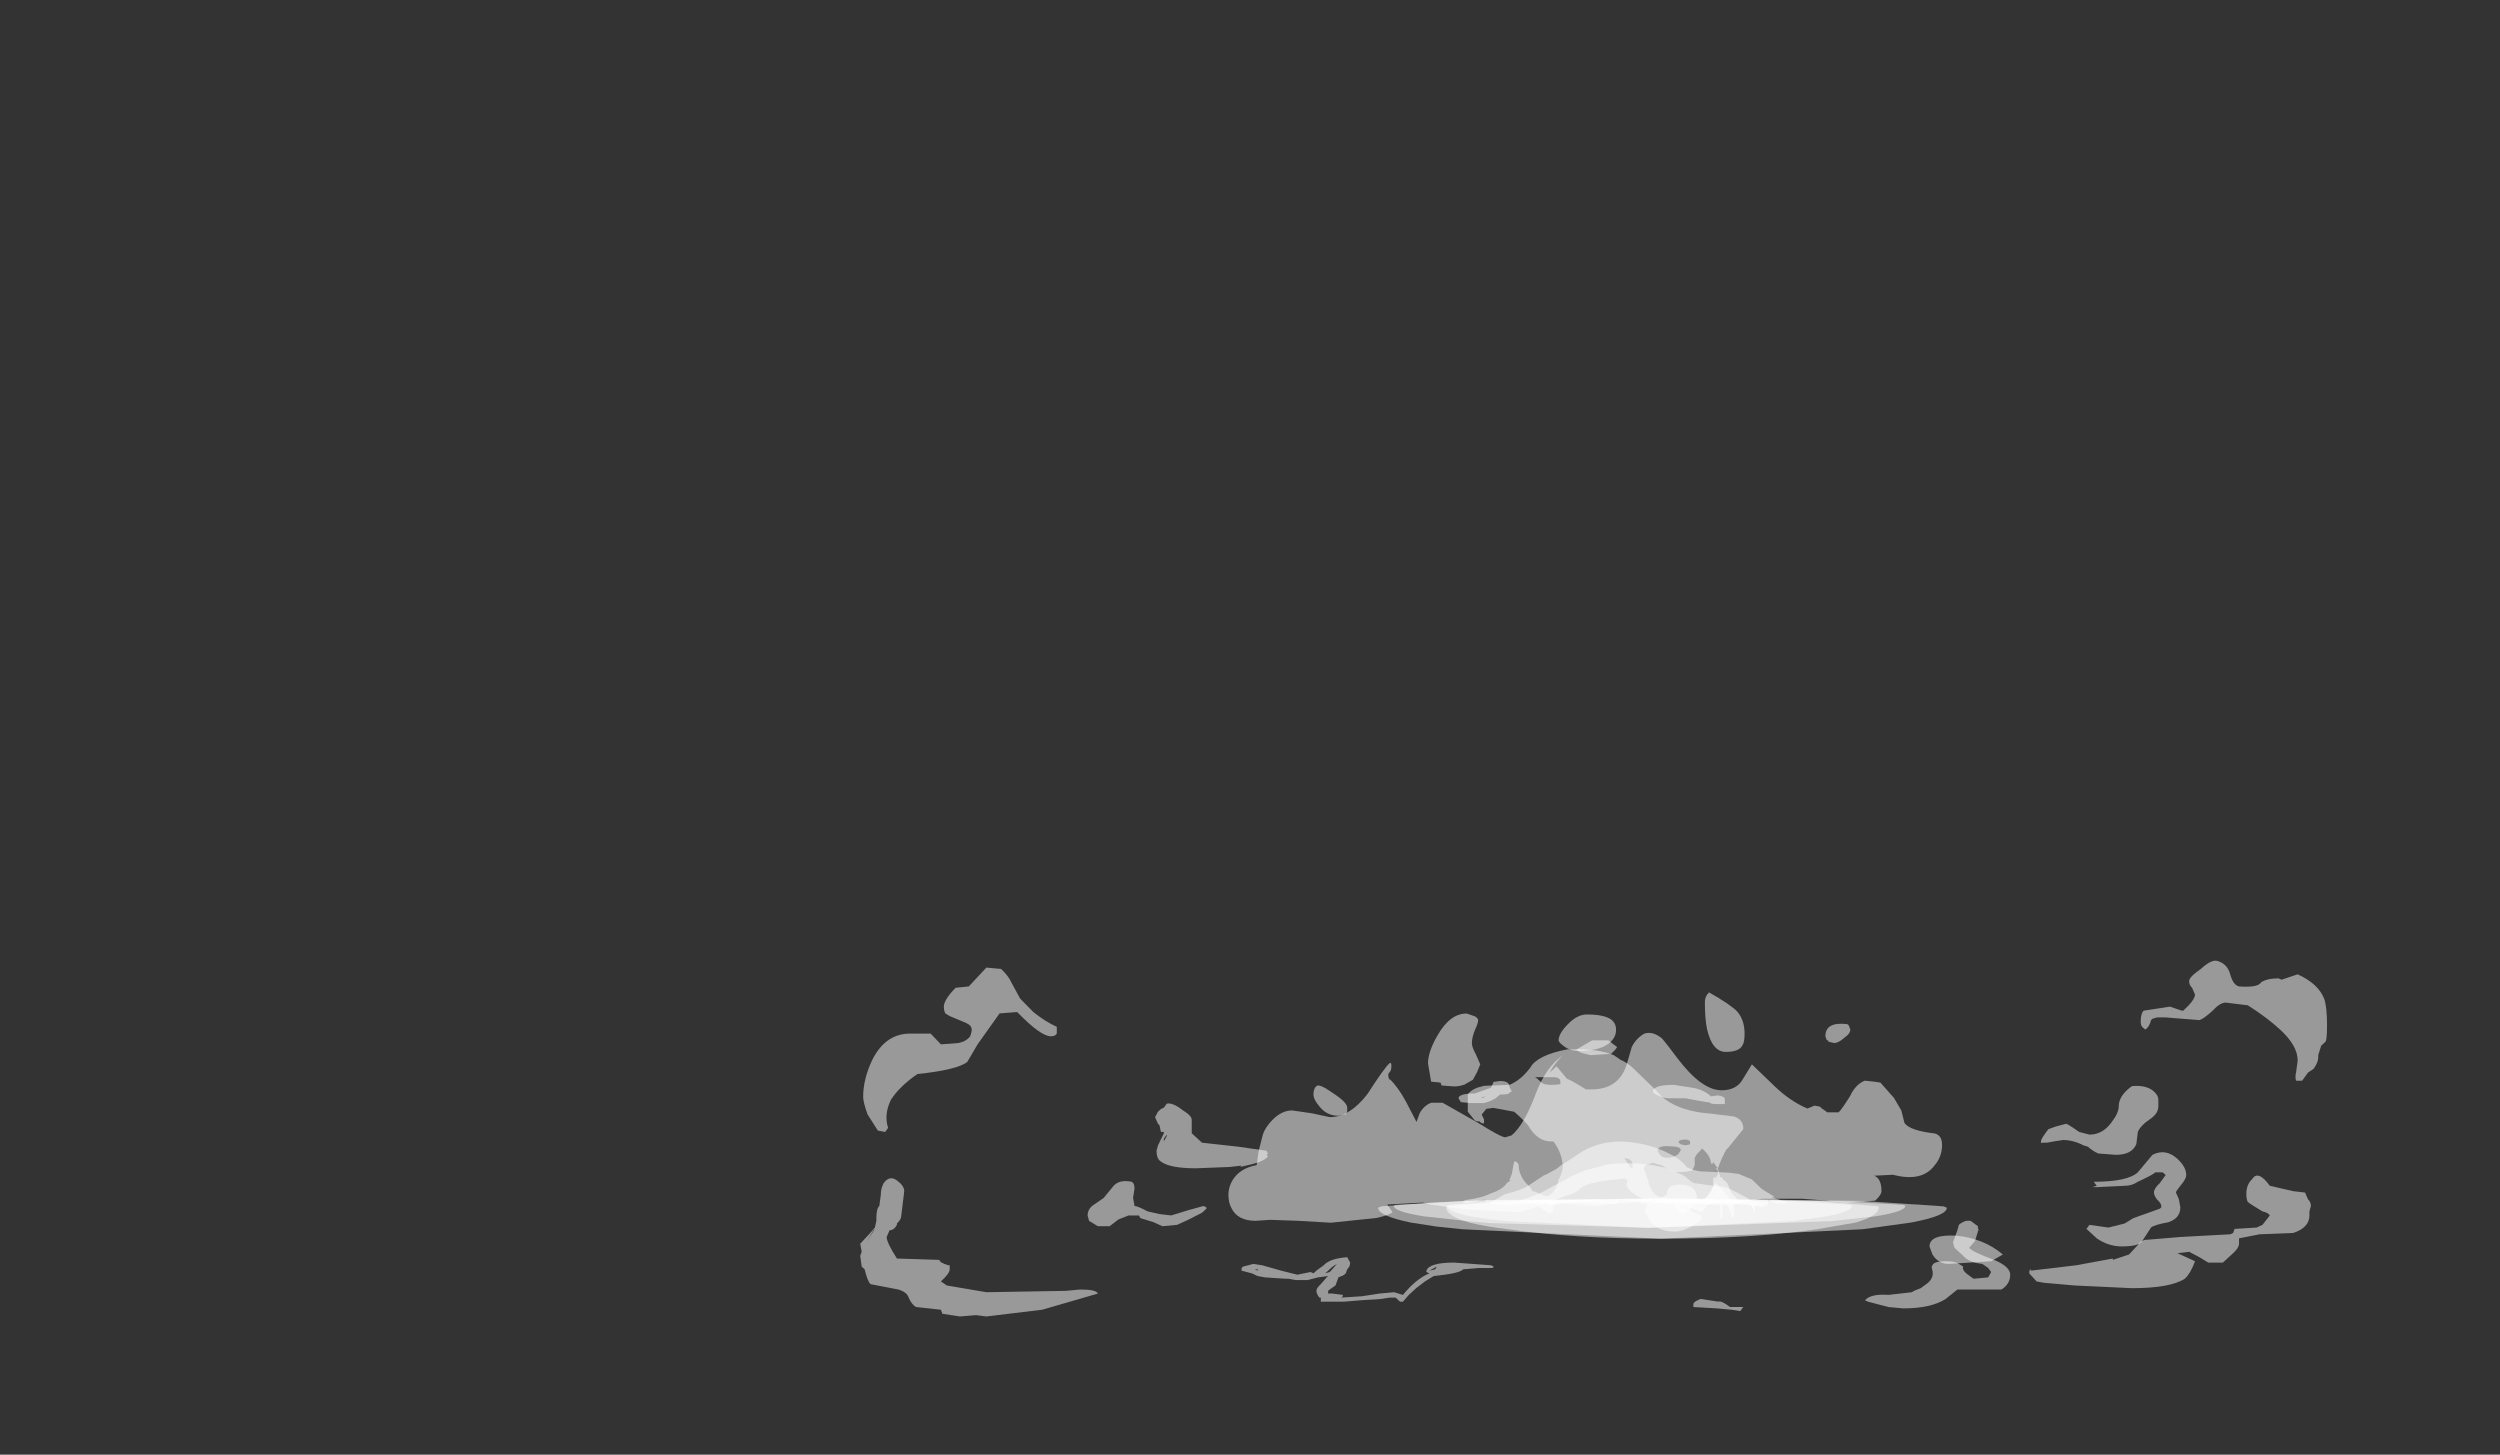 <?xml version="1.0" encoding="UTF-8" standalone="no"?>
<svg xmlns:ffdec="https://www.free-decompiler.com/flash" xmlns:xlink="http://www.w3.org/1999/xlink" ffdec:objectType="frame" height="293.9px" width="505.1px" xmlns="http://www.w3.org/2000/svg">
  <rect width="100%" height="100%" fill="#333333" stroke="none"/>
  <g transform="matrix(1.0, 0.0, 0.0, 1.0, 268.7, 242.2)">
    <use ffdec:characterId="3633" height="13.2" transform="matrix(5.927, 0.0, 0.0, 5.443, -94.898, -48.07)" width="50.0" xlink:href="#shape0"/>
    <use ffdec:characterId="2808" height="1.5" transform="matrix(-13.133, 0.0, 0.0, 5.443, 124.645, -0.099)" width="8.75" xlink:href="#shape1"/>
    <use ffdec:characterId="2806" height="1.9" transform="matrix(-13.133, 0.0, 0.0, 5.443, 87.873, -7.176)" width="3.95" xlink:href="#shape2"/>
    <use ffdec:characterId="2809" height="2.6" transform="matrix(-13.133, 0.0, 0.0, 5.443, 92.469, -11.53)" width="4.6" xlink:href="#shape3"/>
    <use ffdec:characterId="2445" height="12.0" transform="matrix(4.222, 0.0, 0.0, 3.878, -20.508, -41.697)" width="34.15" xlink:href="#shape4"/>
    <use ffdec:characterId="2825" height="1.5" transform="matrix(-9.356, 0.0, 0.0, 3.878, 116.267, 0.055)" width="11.05" xlink:href="#shape5"/>
    <use ffdec:characterId="2824" height="8.9" transform="matrix(-9.356, 0.0, 0.0, 3.878, 83.522, -30.384)" width="6.05" xlink:href="#shape6"/>
    <use ffdec:characterId="2826" height="7.15" transform="matrix(-9.356, 0.0, 0.0, 3.878, 81.651, -23.792)" width="5.95" xlink:href="#shape7"/>
  </g>
  <defs>
    <g id="shape0" transform="matrix(1.0, 0.0, 0.0, 1.0, 26.6, 6.25)">
      <path d="M17.5 -1.4 Q17.65 -1.25 17.65 -1.1 L17.65 -0.85 Q17.65 -0.6 17.4 -0.4 17.05 -0.15 16.95 0.1 L16.9 0.55 Q16.75 0.95 16.2 0.95 L15.6 0.9 Q15.4 0.8 15.25 0.65 L15.1 0.6 Q14.75 0.4 14.4 0.4 L14.1 0.45 13.85 0.5 13.7 0.5 Q13.65 0.55 13.65 0.45 13.65 0.35 13.9 0.0 L14.15 -0.1 14.5 -0.2 Q14.55 -0.2 14.75 -0.05 L14.95 0.1 15.3 0.2 Q15.75 0.2 16.05 -0.25 16.3 -0.6 16.3 -0.85 16.3 -1.25 16.75 -1.6 17.25 -1.65 17.5 -1.4 M17.55 1.6 Q17.45 1.7 16.95 1.95 16.75 2.1 16.5 2.1 L15.55 2.15 15.4 2.15 15.55 2.1 15.45 1.95 Q16.6 1.95 16.95 1.6 L17.45 0.95 Q17.9 0.7 18.3 1.1 18.6 1.4 18.6 1.7 18.6 1.85 18.4 2.1 18.25 2.3 18.25 2.35 L18.35 2.6 18.4 2.9 Q18.4 3.3 18.0 3.45 17.5 3.55 17.4 3.65 L17.1 4.15 Q17.0 4.35 16.4 4.35 15.95 4.35 15.55 4.05 L15.2 3.7 15.3 3.55 15.95 3.65 16.5 3.5 16.8 3.3 17.7 2.95 17.75 2.9 17.75 2.85 Q17.75 2.75 17.6 2.6 17.5 2.45 17.5 2.35 17.5 2.2 17.7 2.0 L17.9 1.7 17.8 1.6 17.55 1.6 M11.5 3.7 L11.55 3.75 11.5 3.75 11.5 3.8 11.4 4.15 11.2 4.4 Q11.3 4.55 12.05 4.85 12.6 5.1 12.6 5.4 12.6 5.75 12.3 5.95 L10.8 5.95 10.4 6.3 Q9.9 6.65 8.95 6.65 L8.45 6.6 7.75 6.4 7.65 6.35 Q7.85 6.1 8.45 6.15 L9.25 6.05 Q9.3 6.0 9.55 5.9 L9.8 5.7 Q10.0 5.5 9.95 5.25 9.9 5.1 9.95 5.05 10.0 4.9 10.4 4.9 10.75 4.9 10.85 5.0 L11.0 5.1 Q10.95 5.2 11.1 5.35 L11.35 5.55 11.85 5.5 11.95 5.3 11.85 5.15 11.65 5.0 Q11.2 4.95 11.0 4.7 L10.7 4.4 10.65 4.2 10.8 3.75 10.85 3.55 Q10.95 3.45 11.1 3.4 L11.25 3.4 11.5 3.6 11.5 3.7 M3.05 6.6 L3.5 6.6 3.4 6.75 3.1 6.7 2.6 6.65 1.8 6.6 1.8 6.5 Q1.8 6.4 2.05 6.3 L2.65 6.4 Q2.75 6.35 3.05 6.6 M-16.15 -0.95 Q-15.95 -1.0 -15.6 -0.7 -15.3 -0.5 -15.3 -0.35 L-15.3 0.15 -14.95 0.5 -13.7 0.65 -12.75 0.8 -12.7 0.9 -12.75 0.95 -12.7 1.0 Q-12.8 1.2 -13.45 1.35 L-13.65 1.4 -13.6 1.35 -14.0 1.4 -15.15 1.45 Q-16.05 1.45 -16.35 1.2 -16.5 1.1 -16.5 0.8 L-16.45 0.6 -16.25 0.15 -16.25 0.1 -16.35 0.1 -16.4 -0.15 -16.45 -0.2 -16.55 -0.45 -16.45 -0.65 -16.35 -0.75 -16.25 -0.8 -16.15 -0.95 M-8.85 6.3 L-9.55 6.35 -10.1 6.4 -10.9 6.4 -10.9 6.25 -10.95 6.25 Q-11.05 6.1 -11.05 6.0 -11.05 5.9 -10.9 5.75 L-10.7 5.5 -10.65 5.45 -11.0 5.5 -11.35 5.6 -11.75 5.6 -12.0 5.55 -12.1 5.55 -12.8 5.5 -13.05 5.45 -13.25 5.35 -13.6 5.25 -13.6 5.15 -13.55 5.1 -13.2 5.0 -12.9 5.05 -12.25 5.25 -11.7 5.4 -11.25 5.3 -11.15 5.35 -11.05 5.25 -10.8 5.05 Q-10.6 4.8 -10.0 4.75 L-9.9 4.95 Q-9.9 5.1 -10.0 5.2 L-10.05 5.35 Q-10.15 5.45 -10.2 5.45 L-10.3 5.5 -10.4 5.8 -10.6 5.95 -10.65 6.0 -10.65 6.1 -10.5 6.1 -10.15 6.15 -10.15 6.2 -10.2 6.25 -9.5 6.2 -8.9 6.1 -8.4 6.05 -8.1 6.15 Q-7.65 5.55 -7.2 5.35 L-7.3 5.3 -7.3 5.25 Q-7.2 4.95 -6.35 4.95 L-5.1 5.05 -5.0 5.1 -5.05 5.15 -5.5 5.15 -6.05 5.2 Q-6.15 5.35 -7.05 5.45 L-7.35 5.65 -7.65 5.9 -7.9 6.15 -8.1 6.4 -8.2 6.4 -8.35 6.25 -8.55 6.25 -8.85 6.3 M-6.95 5.1 L-7.2 5.25 -7.0 5.2 -6.95 5.1 M-13.05 5.2 L-13.15 5.2 -13.05 5.25 -13.05 5.2 M-11.25 5.4 L-11.25 5.4 M-10.6 5.3 L-10.55 5.25 -10.35 5.0 -10.5 5.1 -10.75 5.35 -10.6 5.3 M-16.15 0.2 L-16.25 0.35 -16.25 0.45 -16.15 0.25 -16.15 0.2 M-16.0 3.2 L-15.4 3.0 -14.9 2.85 -14.8 2.9 -14.8 2.95 -14.95 3.1 -15.4 3.35 -15.8 3.55 -16.3 3.6 -16.6 3.45 -17.05 3.3 -17.1 3.2 -17.45 3.2 -17.8 3.35 -18.1 3.6 -18.5 3.6 -18.8 3.4 -18.85 3.2 Q-18.85 3.0 -18.7 2.85 L-18.3 2.55 -18.0 2.15 Q-17.8 1.85 -17.35 1.95 -17.25 2.0 -17.25 2.2 L-17.3 2.55 -17.25 2.85 Q-17.15 2.85 -16.8 3.05 L-16.4 3.15 -16.0 3.2" fill="#ffffff" fill-opacity="0.502" fill-rule="evenodd" stroke="none"/>
      <path d="M6.4 -3.3 L6.35 -3.3 6.3 -3.45 Q6.3 -4.0 7.05 -3.9 L7.1 -3.85 7.15 -3.7 Q7.15 -3.55 6.95 -3.4 6.75 -3.2 6.6 -3.2 L6.4 -3.25 6.4 -3.3 M19.1 -5.95 Q19.45 -6.3 19.65 -6.25 20.0 -6.15 20.1 -5.75 20.2 -5.35 20.4 -5.3 21.05 -5.25 21.15 -5.45 21.35 -5.6 21.75 -5.6 L21.85 -5.55 22.4 -5.75 Q23.1 -5.4 23.3 -4.85 23.4 -4.55 23.4 -3.85 23.4 -3.35 23.35 -3.25 L23.2 -3.1 23.1 -2.75 23.1 -2.65 Q23.1 -2.5 22.95 -2.25 L22.75 -2.1 22.55 -1.8 22.35 -1.8 Q22.3 -1.9 22.35 -2.15 L22.4 -2.55 Q22.4 -3.1 21.8 -3.7 21.35 -4.15 20.7 -4.6 L19.95 -4.7 Q19.75 -4.7 19.5 -4.4 19.2 -4.1 19.05 -4.05 L17.9 -4.15 17.6 -4.15 17.45 -4.1 17.4 -4.05 Q17.35 -3.8 17.2 -3.7 L17.1 -3.8 Q17.05 -3.85 17.05 -4.0 17.05 -4.3 17.15 -4.4 L18.05 -4.55 18.45 -4.4 18.5 -4.4 Q18.9 -4.8 18.9 -5.0 L18.8 -5.25 Q18.7 -5.35 18.7 -5.5 18.7 -5.65 19.1 -5.95 M23.0 -2.95 L23.0 -2.95 M22.85 2.85 L22.8 3.05 22.8 3.2 Q22.8 3.65 22.25 3.85 L21.1 3.9 20.4 4.05 20.4 4.25 Q20.4 4.4 20.2 4.6 L19.85 4.95 19.35 4.95 19.05 4.75 18.7 4.55 18.3 4.6 18.9 4.9 Q18.75 5.35 18.55 5.55 18.05 5.9 16.75 5.9 L14.8 5.8 13.75 5.7 13.5 5.65 13.25 5.35 Q13.25 5.2 13.3 5.2 L13.3 5.25 14.85 5.05 16.1 4.8 16.1 4.85 16.65 4.65 16.95 4.3 Q17.05 4.1 17.3 4.1 L18.4 4.0 20.1 3.9 20.2 3.85 20.25 3.7 21.0 3.65 21.2 3.55 21.45 3.2 Q21.4 3.1 21.2 3.05 L20.9 2.85 Q20.75 2.75 20.7 2.7 20.65 2.6 20.65 2.4 20.65 2.05 20.85 1.85 21.05 1.5 21.45 2.1 L22.25 2.3 22.65 2.35 22.75 2.6 Q22.85 2.7 22.85 2.85 M10.5 5.0 Q10.15 5.0 9.95 4.65 L9.85 4.35 Q9.85 3.9 10.75 3.95 11.7 4.05 12.35 4.65 L11.95 4.9 10.5 5.0 M2.1 3.35 Q1.55 3.8 1.15 3.8 0.65 3.8 0.35 3.45 L0.15 3.1 Q0.15 2.5 1.05 2.75 1.45 2.9 2.05 3.2 L2.1 3.35 M-24.2 -3.55 L-23.85 -3.15 -23.25 -3.2 Q-23.0 -3.25 -22.85 -3.45 -22.8 -3.6 -22.8 -3.7 -22.8 -3.85 -23.0 -3.95 L-23.55 -4.2 -23.7 -4.3 Q-23.75 -4.4 -23.75 -4.55 -23.75 -4.8 -23.35 -5.25 L-22.9 -5.3 -22.3 -6.0 -21.8 -5.95 Q-21.55 -5.7 -21.45 -5.45 L-21.15 -4.85 -20.7 -4.35 Q-20.3 -4.0 -19.9 -3.8 L-19.9 -3.55 Q-19.95 -3.45 -20.1 -3.45 -20.45 -3.45 -21.25 -4.35 L-21.85 -4.3 -22.6 -3.15 -22.95 -2.5 Q-23.3 -2.2 -24.65 -2.05 -25.25 -1.6 -25.55 -1.1 -25.8 -0.55 -25.65 -0.05 L-25.75 0.1 -26.0 0.05 -26.35 -0.55 Q-26.5 -1.0 -26.5 -1.2 -26.5 -1.85 -26.2 -2.55 -25.75 -3.55 -24.9 -3.55 L-24.2 -3.55 M-11.15 -1.3 Q-11.15 -1.5 -11.05 -1.6 -10.95 -1.7 -10.5 -1.35 -10.0 -1.0 -10.0 -0.8 L-10.0 -0.65 -10.05 -0.55 -10.1 -0.55 -10.3 -0.5 Q-10.7 -0.5 -10.95 -0.85 -11.15 -1.1 -11.15 -1.3 M-1.1 -3.3 L-0.8 -3.05 Q-0.85 -2.95 -1.0 -2.8 L-1.7 -2.75 -1.9 -2.8 -2.05 -2.85 -2.2 -2.95 -1.65 -3.3 -1.1 -3.3 M-18.5 6.1 L-20.4 6.7 -22.3 6.95 -22.65 6.9 -23.2 6.95 -23.8 6.85 -23.85 6.7 -24.7 6.6 Q-24.85 6.5 -24.95 6.25 -25.0 6.05 -25.3 5.95 L-26.25 5.75 Q-26.35 5.65 -26.45 5.2 L-26.55 5.1 -26.6 4.7 -26.55 4.55 -26.6 4.25 -26.3 3.9 -26.1 3.65 -26.05 3.4 -26.05 3.3 Q-26.05 2.95 -25.95 2.85 L-25.9 2.45 Q-25.9 2.2 -25.8 2.0 -25.6 1.7 -25.35 1.9 -25.1 2.1 -25.1 2.3 L-25.2 3.2 Q-25.2 3.35 -25.35 3.5 L-25.35 3.55 Q-25.45 3.75 -25.6 3.75 L-25.7 4.0 Q-25.7 4.2 -25.35 4.8 L-23.9 4.85 Q-23.9 4.95 -23.6 5.05 L-23.55 5.05 -23.55 5.2 Q-23.55 5.35 -23.85 5.65 L-23.65 5.8 -22.3 6.05 -19.6 6.0 -19.1 5.95 Q-18.55 5.95 -18.5 6.1 M-25.6 2.8 L-25.6 2.8 M-26.4 4.25 L-26.4 4.2 -26.15 3.75 -26.1 3.7 -26.4 4.2 -26.4 4.25" fill="#ffffff" fill-opacity="0.502" fill-rule="evenodd" stroke="none"/>
    </g>
    <g id="shape1" transform="matrix(1.0, 0.0, 0.0, 1.0, 4.1, 0.45)">
      <path d="M3.6 -0.1 Q3.6 0.2 3.25 0.45 3.0 0.6 2.65 0.7 1.65 1.05 0.3 1.05 -1.1 1.05 -2.1 0.7 L-2.7 0.45 Q-3.05 0.2 -3.05 -0.1 L-3.05 -0.15 -2.1 -0.35 0.3 -0.45 2.65 -0.35 3.6 -0.15 3.6 -0.1" fill="#ffffff" fill-opacity="0.502" fill-rule="evenodd" stroke="none"/>
      <path d="M4.65 -0.1 Q4.65 0.2 4.15 0.45 L3.75 0.6 3.35 0.7 0.3 1.05 -2.8 0.7 -3.55 0.45 Q-4.1 0.2 -4.1 -0.1 L-4.05 -0.15 -2.8 -0.35 0.3 -0.45 3.35 -0.35 3.75 -0.3 4.6 -0.15 4.65 -0.1" fill="#ffffff" fill-opacity="0.502" fill-rule="evenodd" stroke="none"/>
    </g>
    <g id="shape2" transform="matrix(1.0, 0.0, 0.0, 1.0, 1.3, 1.75)">
      <path d="M0.55 -0.25 L0.5 -0.2 Q0.45 -0.2 0.45 -0.25 L0.2 -0.3 0.25 -0.2 Q0.15 -0.25 0.0 -0.35 L-0.05 -0.3 -0.15 -0.3 -0.55 -0.25 -0.8 -0.3 -0.9 -0.25 -1.05 -0.25 -1.1 -0.15 -1.15 0.15 -1.15 -0.2 -1.25 -0.2 -1.3 -0.25 -1.1 -0.35 -1.0 -0.5 Q-0.85 -0.7 -0.75 -0.8 -0.7 -0.9 -0.55 -0.9 L-0.25 -1.0 Q-0.2 -1.0 -0.15 -1.1 L-0.05 -1.3 0.2 -1.55 Q0.6 -1.85 1.15 -1.7 L1.2 -1.65 1.45 -1.5 1.65 -1.3 1.8 -1.1 2.15 -0.65 Q2.45 -0.35 2.65 -0.25 L2.5 -0.2 2.1 -0.3 1.95 -0.2 1.9 -0.25 1.8 -0.25 1.3 -0.2 0.65 -0.3 0.55 -0.25" fill="#ffffff" fill-opacity="0.502" fill-rule="evenodd" stroke="none"/>
    </g>
    <g id="shape3" transform="matrix(1.0, 0.0, 0.0, 1.0, 1.65, 2.55)">
      <path d="M0.85 -2.55 Q1.2 -2.6 1.5 -2.2 L1.85 -1.65 1.9 -1.55 2.05 -1.35 2.1 -1.3 2.35 -0.9 Q2.45 -0.75 2.7 -0.6 L2.95 -0.25 2.7 -0.2 Q2.6 -0.2 2.45 -0.35 L2.35 -0.3 2.25 -0.35 2.2 -0.3 2.05 -0.3 2.05 -0.25 Q2.0 -0.2 1.95 -0.2 1.9 -0.2 1.85 -0.25 L1.85 -0.3 1.5 -0.3 1.2 -0.25 1.05 -0.25 Q1.0 -0.25 0.95 -0.3 L0.95 -0.4 0.15 -0.25 -0.1 -0.15 -0.3 0.05 Q-0.35 0.05 -0.4 -0.15 L-0.4 -0.2 -0.6 -0.3 -1.2 -0.15 -1.25 -0.1 -1.3 -0.15 Q-1.35 -0.2 -1.35 -0.3 L-1.35 -0.4 Q-1.45 -0.25 -1.5 -0.25 L-1.6 -0.25 -1.65 -0.3 -1.45 -0.45 -1.4 -0.5 -1.45 -0.5 -1.25 -0.8 -1.1 -1.15 -0.9 -1.35 -0.75 -1.4 -0.3 -1.45 -0.2 -1.5 -0.1 -1.6 Q0.0 -1.95 0.3 -2.25 0.55 -2.5 0.85 -2.55" fill="#ffffff" fill-opacity="0.502" fill-rule="evenodd" stroke="none"/>
    </g>
    <g id="shape4" transform="matrix(1.0, 0.0, 0.0, 1.0, 19.4, 8.2)">
      <path d="M3.6 -8.2 Q4.65 -7.55 4.95 -7.2 5.3 -6.75 5.3 -6.05 5.3 -5.6 5.2 -5.45 5.05 -5.1 4.4 -5.1 3.75 -5.1 3.5 -6.3 3.4 -6.85 3.4 -7.7 3.4 -8.0 3.6 -8.2 M4.2 -3.1 Q4.9 -3.1 5.2 -3.65 L5.65 -4.45 6.7 -3.35 Q7.45 -2.55 8.3 -2.15 L8.65 -2.3 8.9 -2.25 9.0 -2.15 9.2 -2.0 9.25 -1.95 9.8 -1.95 Q9.95 -2.1 10.35 -2.8 10.6 -3.4 11.05 -3.6 L11.5 -3.55 11.8 -3.5 12.45 -2.7 12.8 -2.05 12.95 -1.4 Q13.2 -1.0 14.4 -0.85 14.75 -0.75 14.75 -0.25 14.75 0.35 14.4 0.8 13.8 1.7 12.4 1.3 L11.5 1.35 Q11.85 1.5 11.85 2.15 11.85 2.35 11.55 2.65 L10.1 2.75 9.6 2.7 9.25 2.65 8.05 2.55 6.15 2.55 Q5.35 2.7 5.0 2.8 L4.6 2.9 2.6 2.8 1.9 2.75 1.15 2.7 Q0.4 2.65 -0.05 2.25 -0.35 2.0 -0.35 1.8 L-0.3 1.6 -0.45 1.5 Q-2.0 1.65 -2.4 1.9 -2.5 1.95 -2.7 2.15 -2.9 2.3 -3.25 2.4 L-4.35 2.85 Q-5.3 3.25 -5.6 3.25 L-7.35 3.15 -8.1 3.1 -9.1 2.95 -9.75 2.85 -10.1 2.75 -11.8 2.85 -11.55 3.25 Q-11.7 3.4 -12.3 3.55 L-14.5 3.8 -16.05 3.7 -17.4 3.65 -18.1 3.7 Q-18.95 3.7 -19.25 3.05 -19.4 2.75 -19.4 2.35 -19.4 1.9 -19.15 1.5 -18.8 0.95 -18.05 0.8 L-17.95 0.05 -17.75 -0.8 Q-17.65 -1.15 -17.3 -1.55 -16.85 -2.05 -16.35 -2.05 L-15.4 -1.9 -14.55 -1.7 Q-13.6 -1.7 -12.75 -2.9 -11.95 -4.25 -11.7 -4.5 -11.6 -4.6 -11.6 -4.35 -11.6 -4.2 -11.65 -4.1 L-11.75 -3.95 -11.75 -3.85 -11.7 -3.6 -11.7 -3.7 Q-11.3 -3.3 -10.9 -2.5 L-10.4 -1.45 -10.25 -1.9 Q-10.05 -2.3 -9.7 -2.45 L-9.15 -2.45 -7.45 -1.4 Q-6.35 -0.65 -6.15 -0.65 L-5.85 -0.75 Q-5.25 -1.3 -4.7 -2.9 -4.2 -4.35 -3.35 -4.95 -3.7 -4.65 -4.05 -4.0 L-3.7 -4.35 -3.2 -3.7 Q-2.95 -3.6 -2.3 -3.15 -1.5 -3.1 -1.05 -3.4 -0.5 -3.75 -0.3 -4.6 L-0.1 -5.35 Q0.1 -5.8 0.5 -6.05 0.9 -6.2 1.35 -5.8 1.55 -5.55 2.1 -4.75 3.25 -3.1 4.2 -3.1 M-9.85 -4.5 Q-9.85 -5.1 -9.4 -5.95 -8.8 -7.1 -8.0 -7.1 L-7.6 -6.95 Q-7.45 -6.85 -7.45 -6.75 -7.45 -6.6 -7.6 -6.25 -7.75 -5.85 -7.75 -5.55 -7.75 -5.35 -7.55 -4.95 L-7.35 -4.45 -7.5 -4.05 -7.7 -3.65 -8.1 -3.4 Q-8.35 -3.3 -8.6 -3.3 L-9.2 -3.35 -9.25 -3.5 -9.7 -3.55 -9.85 -4.5 M-1.1 -6.8 Q-0.85 -6.6 -0.85 -6.25 -0.85 -5.8 -1.25 -5.5 -1.7 -5.15 -2.65 -5.15 -3.05 -5.15 -3.35 -5.4 -3.6 -5.6 -3.6 -5.7 -3.6 -6.05 -3.15 -6.55 -2.7 -7.05 -2.25 -7.05 -1.45 -7.05 -1.1 -6.8 M-0.05 0.85 Q-0.05 0.5 -0.35 0.45 L-0.45 0.45 -0.2 0.85 -0.1 1.0 -0.05 0.85" fill="#ffffff" fill-opacity="0.502" fill-rule="evenodd" stroke="none"/>
    </g>
    <g id="shape5" transform="matrix(1.0, 0.0, 0.0, 1.0, 5.25, 0.45)">
      <path d="M5.8 -0.1 Q5.8 0.2 5.15 0.45 L4.2 0.7 3.75 0.8 0.3 1.05 -3.65 0.7 -4.6 0.45 Q-5.25 0.2 -5.25 -0.1 L-5.2 -0.15 -3.65 -0.35 0.3 -0.45 3.9 -0.4 4.2 -0.35 5.75 -0.15 5.8 -0.1" fill="#ffffff" fill-opacity="0.502" fill-rule="evenodd" stroke="none"/>
      <path d="M4.65 -0.1 Q4.65 0.2 4.15 0.45 L3.75 0.6 3.35 0.7 0.3 1.05 -2.8 0.7 -3.55 0.45 Q-4.1 0.2 -4.1 -0.1 L-4.05 -0.15 -2.8 -0.35 0.3 -0.45 3.35 -0.35 3.75 -0.3 4.6 -0.15 4.65 -0.1" fill="#ffffff" fill-opacity="0.502" fill-rule="evenodd" stroke="none"/>
    </g>
    <g id="shape6" transform="matrix(1.0, 0.0, 0.0, 1.0, 1.75, 8.3)">
      <path d="M0.85 -7.65 L0.9 -7.7 1.05 -7.95 Q1.2 -8.1 1.45 -8.2 L1.7 -8.25 2.05 -8.25 Q2.7 -7.95 2.85 -7.3 3.05 -6.65 3.3 -6.4 L3.85 -6.35 4.0 -6.25 Q4.15 -6.1 4.2 -5.9 L4.2 -5.0 4.05 -4.55 4.0 -4.5 3.95 -4.5 3.9 -4.4 3.85 -4.4 3.85 -4.6 3.9 -4.85 3.8 -5.15 3.65 -5.2 3.2 -5.0 Q3.05 -4.7 2.9 -4.3 2.7 -3.45 2.4 -3.45 L2.35 -3.45 Q2.15 -2.8 2.15 -2.1 2.15 -1.85 2.25 -1.4 L2.25 -1.3 Q2.35 -0.65 2.5 -0.6 2.65 -0.7 2.75 -0.85 L2.8 -0.85 2.85 -1.05 2.95 -1.3 3.0 -1.45 Q3.1 -1.85 3.1 -2.15 L3.1 -2.25 3.15 -2.4 3.2 -2.4 3.25 -1.75 3.3 -1.45 3.3 -1.4 3.25 -1.45 3.35 -1.3 3.4 -1.15 Q3.5 -0.9 3.7 -0.75 3.9 -0.5 4.25 -0.4 L4.3 -0.35 4.3 -0.3 4.25 -0.25 4.2 -0.25 3.9 -0.4 Q3.85 -0.4 3.8 -0.45 L3.85 -0.4 3.8 -0.3 3.6 -0.3 3.3 -0.35 2.75 -0.2 2.7 -0.15 2.45 0.3 Q2.35 0.3 2.35 0.05 L2.35 -0.15 2.3 -0.25 2.25 -0.25 1.55 -0.3 1.2 -0.45 0.35 -0.3 Q0.25 -0.3 0.2 -0.45 0.15 -0.35 0.1 -0.35 L-0.1 -0.25 -0.25 -0.2 -0.25 -0.15 Q-0.35 0.3 -0.45 0.3 -0.6 0.3 -0.65 -0.15 L-0.7 -0.3 -0.8 -0.3 -0.95 -0.25 -1.0 -0.25 Q-1.1 -0.3 -1.2 -0.5 L-1.25 -0.3 -1.25 0.45 Q-1.3 0.75 -1.3 0.45 L-1.3 -0.15 -1.25 -0.25 -1.4 -0.25 -1.5 -0.35 -1.6 -0.2 -1.7 -0.25 -1.5 -0.75 -1.4 -1.3 -1.3 -1.5 -1.3 -1.55 -1.25 -1.6 -1.2 -2.05 -1.15 -2.05 -1.2 -1.95 -1.2 -1.75 -1.15 -1.5 -1.15 -1.6 -1.1 -1.55 -1.1 -1.15 Q-1.05 -0.45 -0.8 -0.45 L-0.75 -0.5 Q-0.75 -1.1 -0.45 -1.2 -0.1 -1.25 -0.1 -0.75 L-0.1 -0.7 0.0 -0.55 Q0.2 -0.55 0.3 -1.3 L0.3 -1.4 0.4 -2.05 0.35 -2.25 Q0.3 -2.25 0.25 -2.3 L0.2 -2.35 0.15 -2.3 0.0 -2.2 -0.05 -2.1 Q-0.25 -1.85 -0.3 -1.85 -0.55 -1.85 -0.65 -1.95 L-0.7 -2.2 -0.7 -2.6 -0.75 -2.8 -0.85 -3.05 -0.85 -3.1 Q-1.05 -2.7 -1.05 -2.3 L-1.1 -2.3 -1.1 -2.4 -1.15 -2.2 -1.2 -2.05 Q-1.3 -2.7 -1.4 -3.1 L-1.4 -3.05 -1.75 -4.1 Q-1.75 -4.6 -1.55 -4.75 L-1.05 -4.9 Q-0.2 -5.05 0.15 -6.15 L0.6 -7.2 Q0.7 -7.45 0.85 -7.65 M1.35 -8.05 L1.35 -8.05 M2.35 -6.8 Q2.2 -6.8 2.2 -6.55 L2.2 -6.45 Q2.25 -6.4 2.4 -6.4 2.55 -6.4 2.6 -6.5 2.7 -6.75 2.75 -6.8 L2.35 -6.8 M4.05 -4.65 L4.05 -4.65 M0.7 -7.25 L0.7 -7.25 M0.5 -2.1 L0.5 -2.1 M0.05 -2.75 L0.1 -2.95 Q0.1 -3.25 -0.15 -3.2 -0.4 -3.2 -0.4 -3.0 L-0.35 -2.8 Q-0.25 -2.6 -0.1 -2.6 0.0 -2.6 0.05 -2.75 M3.2 -2.2 L3.2 -2.2 M3.2 -1.3 L3.2 -1.3 M3.1 -1.8 L3.1 -1.8 M-0.35 -3.4 Q-0.35 -3.55 -0.5 -3.55 -0.6 -3.55 -0.6 -3.4 L-0.6 -3.3 -0.5 -3.25 -0.4 -3.3 -0.35 -3.4 M-1.25 -0.95 L-1.25 -0.95" fill="#ffffff" fill-opacity="0.502" fill-rule="evenodd" stroke="none"/>
    </g>
    <g id="shape7" transform="matrix(1.0, 0.0, 0.0, 1.0, 1.55, 6.6)">
      <path d="M3.25 -6.05 L3.3 -6.3 Q3.3 -6.6 3.5 -6.6 L3.65 -6.55 3.65 -6.5 3.7 -6.25 4.05 -5.95 4.15 -5.95 Q4.4 -5.9 4.4 -5.7 L4.35 -5.5 4.15 -5.45 3.85 -5.45 Q3.7 -5.55 3.6 -5.7 L3.5 -5.9 3.45 -5.9 Q3.3 -5.9 3.3 -6.0 L3.25 -6.05 M3.9 -5.75 L3.8 -5.8 3.9 -5.7 3.9 -5.75 M0.05 -5.8 Q-0.05 -5.7 -0.15 -5.7 L-0.5 -5.7 -0.95 -5.5 -1.0 -5.5 Q-1.05 -5.4 -1.15 -5.4 L-1.35 -5.4 -1.35 -5.65 Q-1.35 -5.8 -1.2 -5.85 L-1.05 -5.8 Q-0.9 -6.15 -0.65 -6.25 L-0.25 -6.4 Q0.2 -6.4 0.2 -6.05 0.2 -5.95 0.05 -5.8 M1.15 -0.15 L2.3 -0.15 1.4 -0.1 1.15 -0.15 M-1.35 -0.8 L-1.15 -1.3 -0.9 -0.35 -0.95 -0.15 Q-1.05 -0.15 -1.1 -0.25 L-1.2 -0.45 -1.35 -0.2 -1.4 -0.15 -1.5 0.45 -1.5 0.55 -1.55 0.45 -1.55 -0.15 -1.35 -0.8" fill="#ffffff" fill-opacity="0.502" fill-rule="evenodd" stroke="none"/>
    </g>
  </defs>
</svg>
